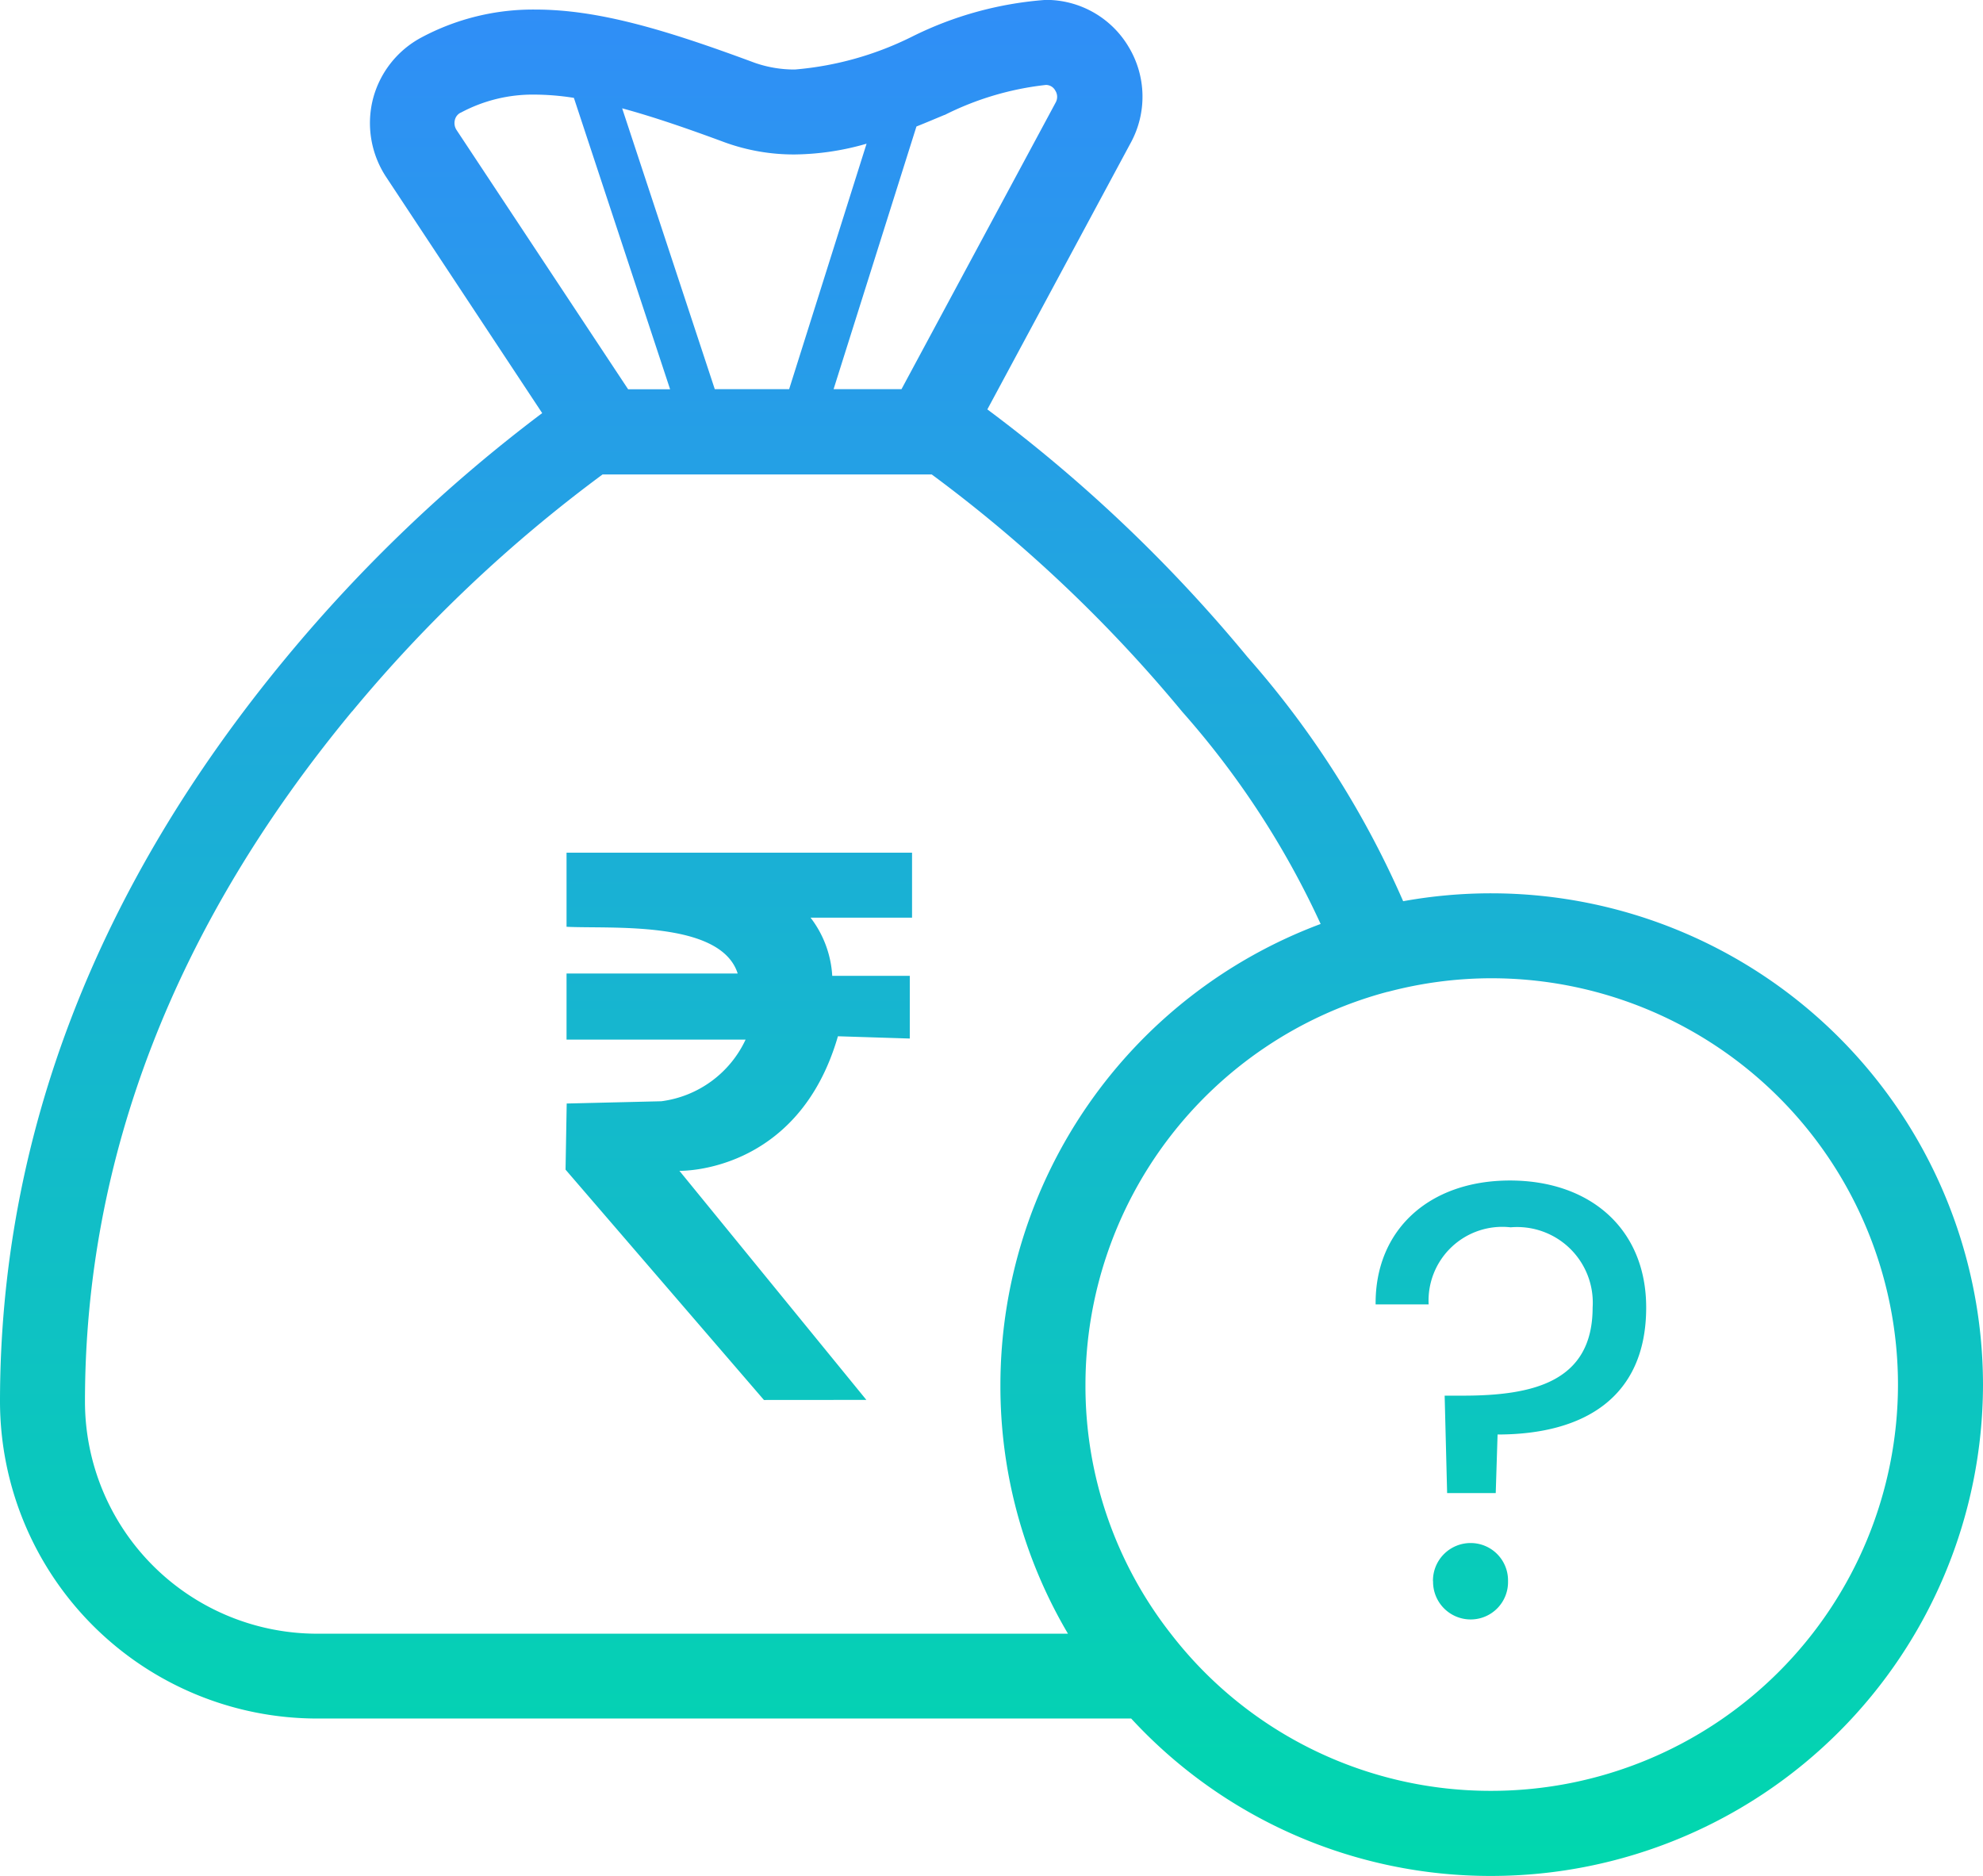 <svg xmlns="http://www.w3.org/2000/svg" width="75.313" height="71.244" viewBox="0 0 75.313 71.244">
    <defs>
        <linearGradient id="rloy1g56ua" x1=".5" x2=".5" y2="1" gradientUnits="objectBoundingBox">
            <stop offset="0" stop-color="#3586ff"/>
            <stop offset="1" stop-color="#00d8ad"/>
        </linearGradient>
    </defs>
    <path fill="url(#rloy1g56ua)" d="M-3968.038-541.734h-30.924A12.053 12.053 0 0 1-4011-553.769c0-10.043 3.658-19.555 10.883-28.274a57.5 57.5 0 0 1 9.709-9.268l-5.93-8.972a3.72 3.72 0 0 1-.5-2.947 3.7 3.7 0 0 1 1.834-2.342 8.986 8.986 0 0 1 4.335-1.065c2.407 0 4.974.775 8.325 2.019a4.566 4.566 0 0 0 1.533.258 12.238 12.238 0 0 0 4.441-1.244 13.588 13.588 0 0 1 5.086-1.4 3.644 3.644 0 0 1 3.149 1.785 3.659 3.659 0 0 1 .081 3.64l-5.447 10.127a56.769 56.769 0 0 1 9.887 9.412 35.435 35.435 0 0 1 5.905 9.266 18.743 18.743 0 0 1 3.365-.3 18.682 18.682 0 0 1 18.657 18.659 18.681 18.681 0 0 1-18.657 18.659 18.555 18.555 0 0 1-13.694-5.978zm9.736-27.6l-.065.019-.059.015a15.453 15.453 0 0 0-11.349 14.882 15.253 15.253 0 0 0 3.254 9.479 15.329 15.329 0 0 0 12.176 5.951 15.444 15.444 0 0 0 15.429-15.43 15.444 15.444 0 0 0-15.429-15.43 15.386 15.386 0 0 0-3.955.518zm-39.329-10.646c-6.725 8.121-10.142 16.938-10.142 26.216a8.82 8.82 0 0 0 8.81 8.808h28.524a18.469 18.469 0 0 1-2.566-9.462 18.7 18.7 0 0 1 12.162-17.492 32.818 32.818 0 0 0-5.259-8.062 54.066 54.066 0 0 0-9.512-9.01h-12.5a54.063 54.063 0 0 0-9.516 9.006zm22.5-22.655c-.338.141-.692.291-1.063.439l-3.147 9.976h2.579l5.854-10.884a.442.442 0 0 0-.015-.46.4.4 0 0 0-.355-.21 11.274 11.274 0 0 0-3.85 1.143zm-8.722 10.415h2.824l2.941-9.323a10.123 10.123 0 0 1-2.735.409 7.687 7.687 0 0 1-2.648-.459c-1.436-.532-2.729-.976-3.9-1.293zm-9.655-10.5a.416.416 0 0 0-.218.283.479.479 0 0 0 .064.372l6.518 9.849h1.594l-3.654-11.067a9.716 9.716 0 0 0-1.485-.124 5.782 5.782 0 0 0-2.811.686zm36.931 55.772a1.429 1.429 0 0 1 1.451-1.451 1.419 1.419 0 0 1 1.4 1.451 1.419 1.419 0 0 1-1.4 1.451 1.429 1.429 0 0 1-1.447-1.453zm.538-3.348l-.094-3.7h.679c2.67 0 4.941-.515 4.941-3.349a2.872 2.872 0 0 0-3.114-3.044 2.8 2.8 0 0 0-3.114 2.927h-2.014c-.024-2.833 2.037-4.705 5.1-4.705s5.176 1.85 5.176 4.822c0 3.419-2.366 4.824-5.644 4.824l-.07 2.225zm-25.947-3.536l-7.535-8.748.044-2.511 3.594-.086a4.115 4.115 0 0 0 3.2-2.34h-6.8v-2.511h6.5c-.649-2.036-4.851-1.689-6.5-1.775v-2.815h13.122v2.469h-3.854a4.006 4.006 0 0 1 .823 2.208h2.945v2.382l-2.729-.086c-1.516 5.24-6.02 5.11-6.02 5.11l7.1 8.7z" transform="translate(4011 607)"/>
</svg>
